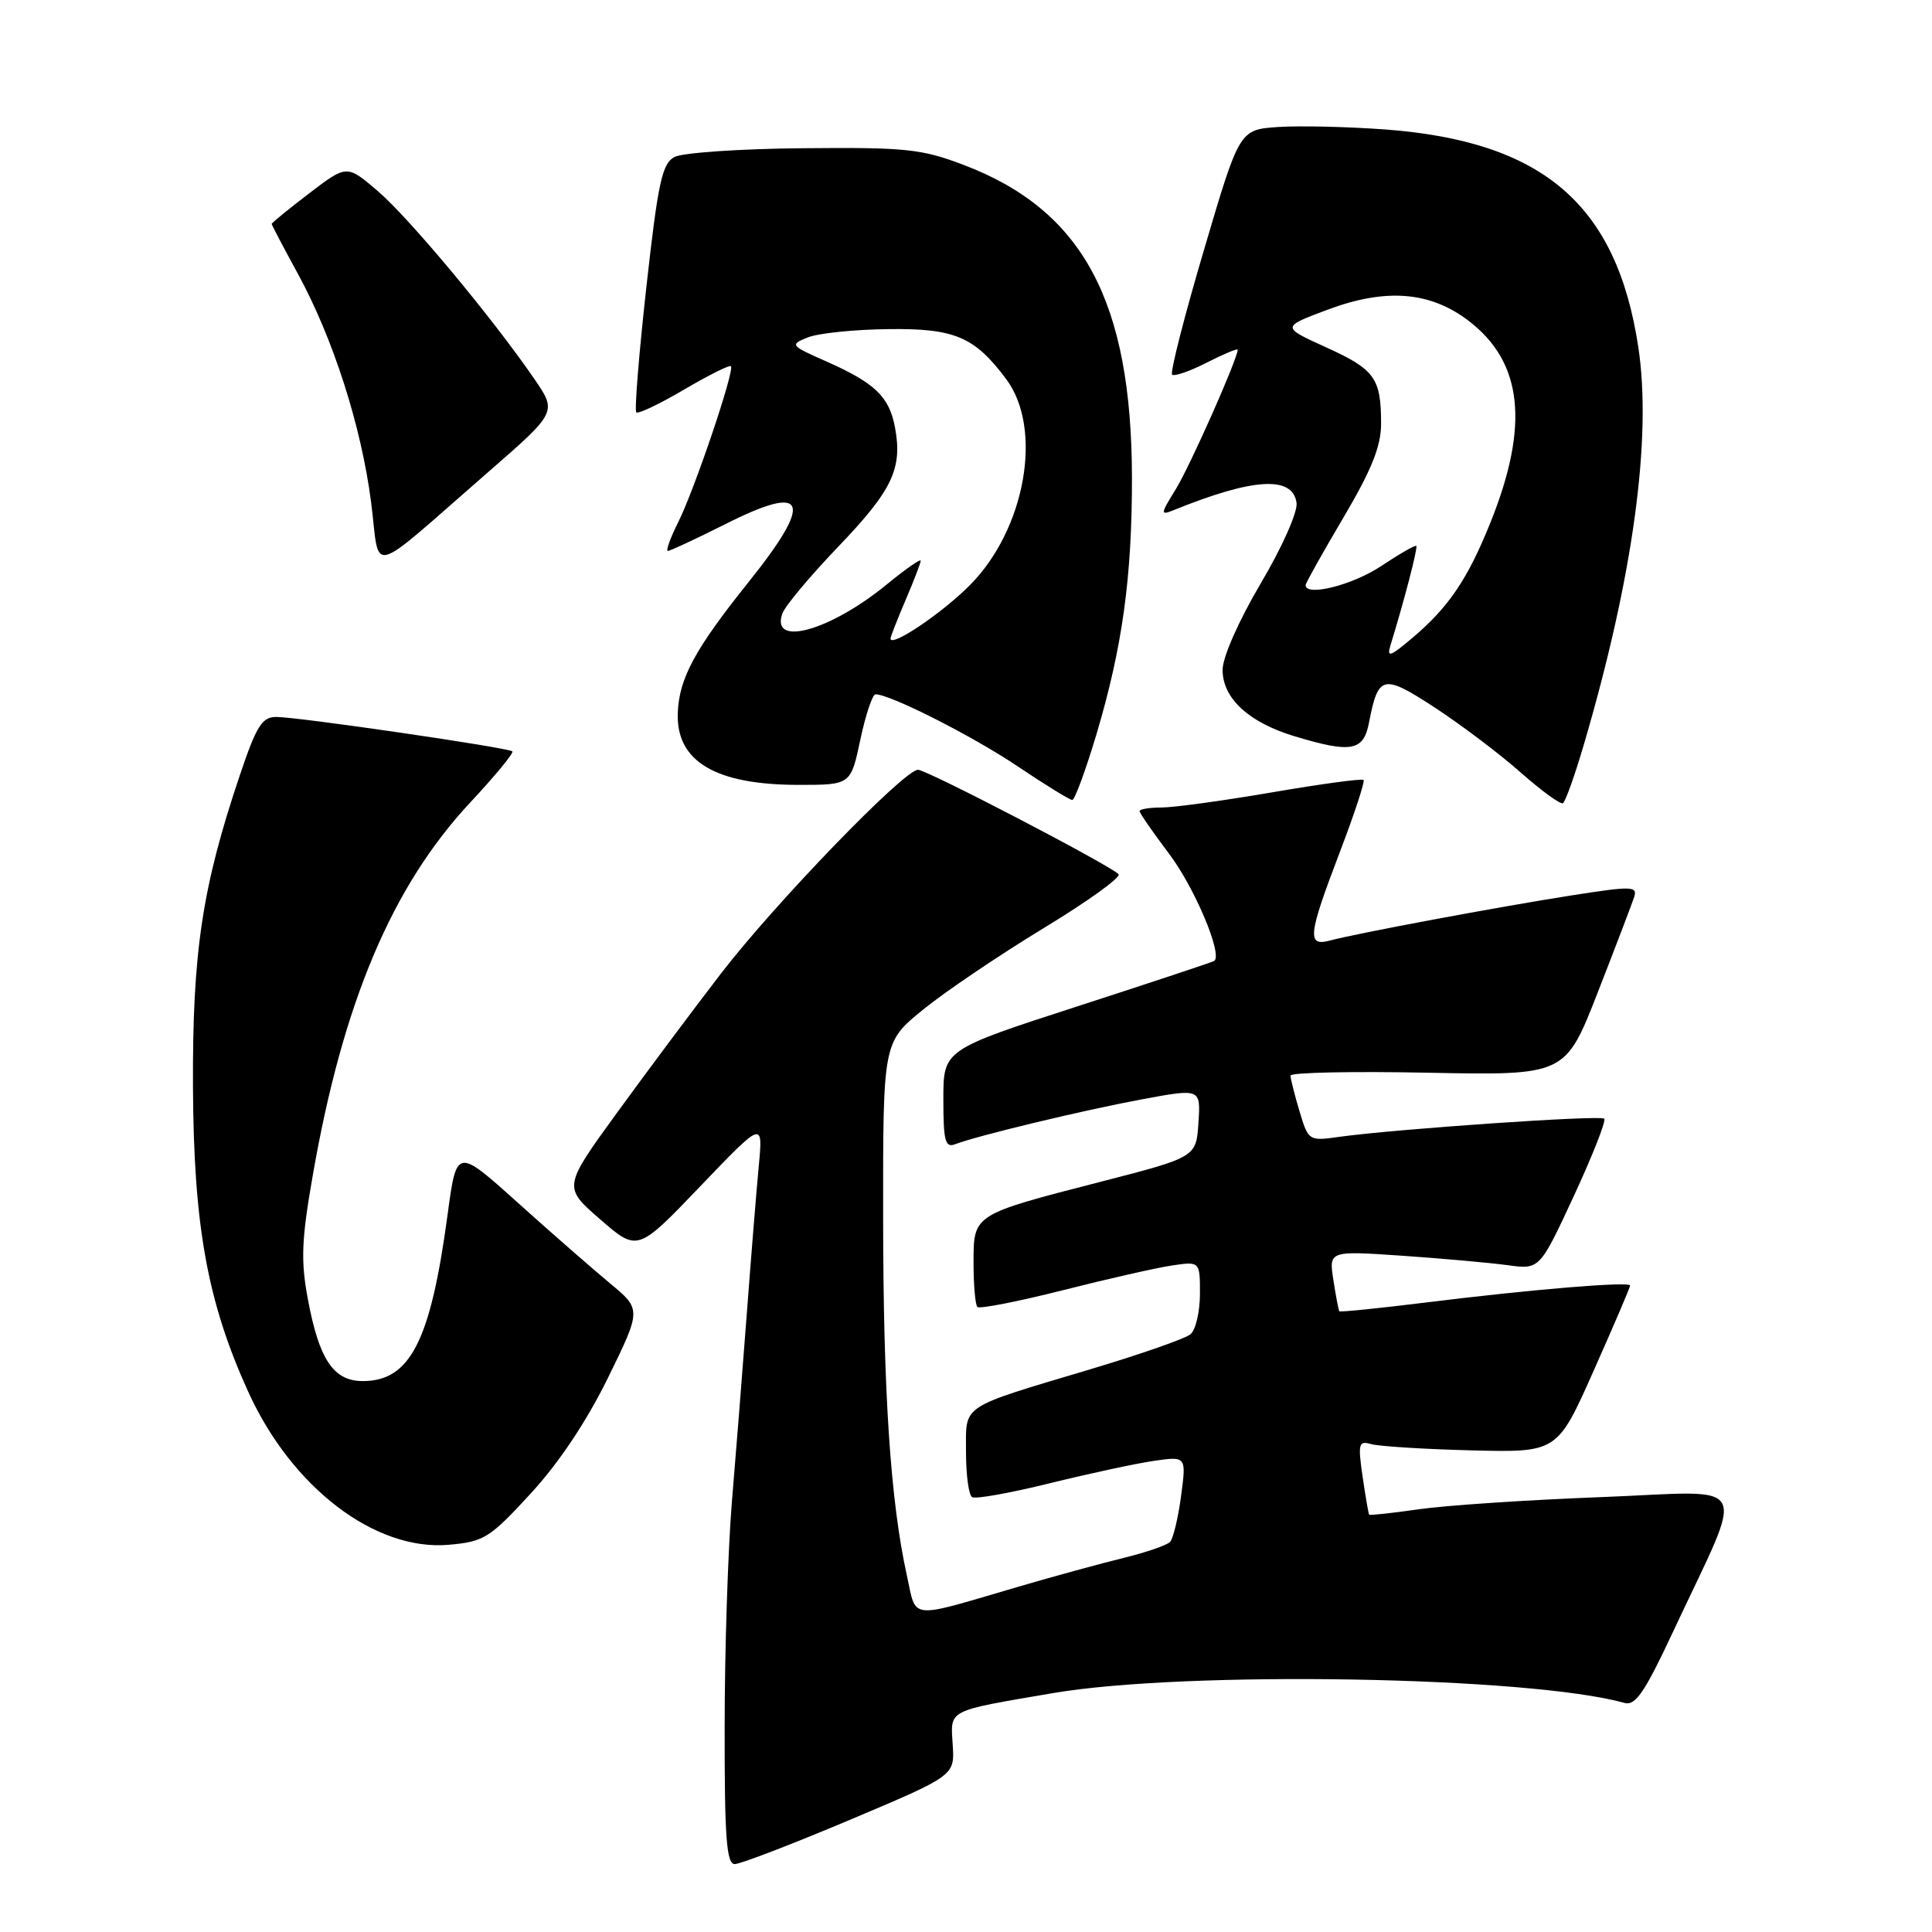 <?xml version="1.0" encoding="UTF-8" standalone="no"?>
<!DOCTYPE svg PUBLIC "-//W3C//DTD SVG 1.1//EN" "http://www.w3.org/Graphics/SVG/1.1/DTD/svg11.dtd" >
<svg xmlns="http://www.w3.org/2000/svg" xmlns:xlink="http://www.w3.org/1999/xlink" version="1.1" viewBox="0 0 256 256">
 <g >
 <path fill="currentColor"
d=" M 112.61 241.14 C 126.50 235.28 126.50 235.28 126.24 231.21 C 125.94 226.46 125.34 226.77 139.50 224.35 C 157.12 221.34 202.68 222.12 215.27 225.65 C 216.70 226.05 217.95 224.21 221.64 216.32 C 231.39 195.45 232.51 197.59 212.28 198.37 C 202.50 198.74 191.59 199.47 188.04 199.98 C 184.48 200.49 181.50 200.82 181.42 200.70 C 181.33 200.59 180.94 198.32 180.55 195.66 C 179.92 191.28 180.02 190.87 181.68 191.35 C 182.68 191.64 188.64 192.02 194.92 192.18 C 206.35 192.47 206.35 192.47 211.17 181.62 C 213.83 175.65 216.00 170.57 216.00 170.34 C 216.00 169.77 203.04 170.84 189.08 172.57 C 182.80 173.35 177.57 173.88 177.47 173.75 C 177.37 173.61 177.01 171.75 176.68 169.62 C 176.08 165.73 176.08 165.73 185.79 166.39 C 191.13 166.76 197.41 167.32 199.75 167.64 C 204.01 168.23 204.01 168.23 208.54 158.48 C 211.02 153.12 212.84 148.51 212.57 148.23 C 212.07 147.73 184.93 149.60 177.44 150.64 C 173.42 151.21 173.37 151.17 172.19 147.24 C 171.54 145.06 171.00 142.93 171.00 142.52 C 171.00 142.11 179.19 141.94 189.20 142.14 C 207.41 142.50 207.41 142.50 211.71 131.50 C 214.07 125.45 216.24 119.77 216.53 118.88 C 217.00 117.41 216.28 117.39 208.27 118.64 C 198.52 120.17 179.73 123.68 176.25 124.62 C 173.15 125.46 173.31 123.97 177.52 112.94 C 179.46 107.86 180.88 103.55 180.68 103.35 C 180.48 103.14 175.02 103.88 168.56 104.99 C 162.09 106.10 155.50 107.00 153.90 107.00 C 152.31 107.00 151.00 107.22 151.00 107.48 C 151.00 107.74 152.76 110.28 154.91 113.13 C 158.29 117.60 162.05 126.51 160.89 127.33 C 160.67 127.48 152.51 130.19 142.75 133.35 C 125.00 139.10 125.00 139.10 125.00 145.66 C 125.00 151.22 125.24 152.12 126.58 151.61 C 129.52 150.48 143.46 147.13 151.30 145.67 C 159.10 144.22 159.10 144.22 158.80 148.77 C 158.50 153.33 158.50 153.33 145.81 156.60 C 128.85 160.97 129.00 160.87 129.00 167.37 C 129.00 170.28 129.23 172.90 129.51 173.18 C 129.80 173.46 134.86 172.47 140.76 170.98 C 146.67 169.48 153.19 168.00 155.25 167.69 C 159.00 167.13 159.00 167.13 159.00 171.44 C 159.00 173.81 158.43 176.23 157.74 176.80 C 157.05 177.38 151.08 179.46 144.49 181.43 C 127.02 186.66 128.00 186.00 128.00 192.42 C 128.00 195.42 128.36 198.11 128.81 198.38 C 129.26 198.66 133.87 197.83 139.06 196.55 C 144.25 195.27 150.46 193.93 152.85 193.58 C 157.20 192.95 157.20 192.95 156.50 198.22 C 156.11 201.13 155.46 203.86 155.04 204.31 C 154.63 204.75 151.86 205.70 148.89 206.43 C 145.93 207.15 139.68 208.86 135.00 210.23 C 120.16 214.58 121.48 214.72 120.16 208.73 C 117.99 198.90 117.03 184.50 117.02 161.30 C 117.00 138.11 117.00 138.11 122.30 133.79 C 125.21 131.42 132.40 126.56 138.26 123.00 C 144.13 119.44 148.61 116.22 148.21 115.83 C 146.86 114.52 122.81 102.00 121.64 102.00 C 119.79 102.00 102.75 119.62 95.53 129.00 C 91.93 133.68 85.75 141.95 81.79 147.40 C 74.60 157.30 74.60 157.30 79.54 161.58 C 84.48 165.87 84.48 165.87 92.79 157.19 C 101.11 148.50 101.11 148.50 100.54 154.50 C 100.23 157.80 99.52 166.57 98.96 174.00 C 98.40 181.43 97.51 192.68 96.98 199.00 C 96.46 205.32 96.02 218.71 96.02 228.75 C 96.00 243.49 96.26 247.00 97.36 247.00 C 98.11 247.00 104.97 244.36 112.61 241.14 Z  M 70.32 197.90 C 74.06 193.84 77.75 188.30 80.58 182.53 C 85.00 173.50 85.00 173.50 80.77 170.00 C 78.45 168.07 72.94 163.26 68.53 159.29 C 60.50 152.08 60.50 152.08 59.30 161.00 C 57.05 177.70 54.35 183.00 48.07 183.00 C 44.19 183.00 42.28 180.15 40.79 172.12 C 39.84 167.05 39.95 164.28 41.44 155.76 C 45.43 132.83 51.96 117.39 62.35 106.29 C 65.61 102.80 68.10 99.77 67.89 99.56 C 67.38 99.07 39.52 95.00 36.61 95.00 C 34.72 95.00 33.98 96.18 31.77 102.75 C 26.79 117.53 25.49 126.14 25.57 144.00 C 25.66 162.42 27.47 172.47 32.87 184.37 C 38.64 197.11 49.72 205.56 59.49 204.69 C 64.13 204.28 64.90 203.80 70.32 197.90 Z  M 209.83 98.79 C 216.38 76.55 218.92 58.04 217.08 45.96 C 214.20 27.07 204.45 18.71 183.49 17.15 C 178.53 16.79 172.17 16.64 169.35 16.83 C 164.23 17.18 164.23 17.18 159.52 33.16 C 156.92 41.95 155.03 49.36 155.31 49.64 C 155.58 49.91 157.65 49.20 159.90 48.05 C 162.16 46.90 164.00 46.13 164.00 46.34 C 164.00 47.53 157.67 61.79 155.81 64.80 C 153.74 68.16 153.72 68.32 155.56 67.58 C 166.07 63.32 171.29 63.01 171.80 66.63 C 171.97 67.83 169.90 72.50 167.05 77.31 C 164.12 82.28 162.00 87.08 162.00 88.76 C 162.00 92.54 165.47 95.73 171.54 97.56 C 179.06 99.83 180.68 99.53 181.40 95.75 C 182.63 89.40 183.24 89.27 190.17 93.79 C 193.65 96.07 198.75 99.92 201.50 102.36 C 204.25 104.79 206.77 106.62 207.09 106.43 C 207.42 106.24 208.65 102.80 209.83 98.79 Z  M 145.30 97.25 C 148.72 85.76 150.00 76.50 149.99 63.31 C 149.95 39.89 143.47 27.84 127.68 21.85 C 122.11 19.73 120.02 19.51 106.40 19.64 C 98.09 19.71 90.43 20.24 89.37 20.80 C 87.73 21.68 87.19 24.16 85.65 38.01 C 84.66 46.91 84.06 54.39 84.31 54.64 C 84.55 54.89 87.40 53.53 90.63 51.63 C 93.86 49.73 96.66 48.33 96.85 48.52 C 97.38 49.05 92.01 64.94 89.84 69.25 C 88.81 71.31 88.20 73.00 88.50 73.00 C 88.80 73.00 92.21 71.41 96.07 69.47 C 106.99 63.96 107.90 66.26 99.14 77.19 C 92.10 85.98 89.98 89.89 89.81 94.46 C 89.57 100.89 94.80 104.00 105.83 104.00 C 112.73 104.00 112.73 104.00 114.00 98.00 C 114.70 94.70 115.61 92.00 116.01 92.00 C 117.96 92.00 128.78 97.48 134.78 101.50 C 138.46 103.98 141.75 106.00 142.08 106.00 C 142.41 106.00 143.86 102.06 145.30 97.25 Z  M 64.69 62.55 C 73.82 54.60 73.82 54.60 70.78 50.18 C 65.18 42.03 54.19 28.85 50.05 25.31 C 45.96 21.81 45.96 21.81 40.98 25.61 C 38.24 27.70 36.00 29.53 36.00 29.67 C 36.00 29.81 37.55 32.76 39.44 36.22 C 44.13 44.80 47.87 56.44 49.17 66.53 C 50.42 76.22 48.38 76.75 64.69 62.55 Z  M 184.25 85.49 C 186.07 79.59 187.89 72.56 187.67 72.34 C 187.53 72.19 185.41 73.41 182.96 75.04 C 179.18 77.54 173.00 79.09 173.00 77.53 C 173.00 77.27 175.25 73.25 178.00 68.60 C 181.75 62.25 183.00 59.13 183.00 56.15 C 183.00 50.10 182.18 48.96 175.73 46.03 C 169.78 43.33 169.78 43.33 175.90 41.04 C 183.63 38.15 189.49 38.61 194.60 42.51 C 201.76 47.97 202.67 56.31 197.53 69.14 C 194.49 76.73 191.95 80.49 187.07 84.59 C 184.18 87.03 183.74 87.17 184.25 85.49 Z  M 118.00 84.61 C 118.00 84.37 118.90 82.07 120.00 79.50 C 121.10 76.93 122.00 74.59 122.00 74.30 C 122.00 74.00 119.99 75.40 117.54 77.41 C 110.01 83.59 102.06 85.81 103.67 81.29 C 104.02 80.30 107.36 76.31 111.09 72.42 C 118.25 64.95 119.61 62.08 118.59 56.63 C 117.83 52.56 115.94 50.75 109.49 47.89 C 104.71 45.78 104.63 45.68 107.03 44.71 C 108.39 44.16 113.18 43.66 117.67 43.61 C 126.49 43.49 129.13 44.61 133.33 50.24 C 138.25 56.83 135.88 70.17 128.47 77.58 C 124.74 81.32 118.00 85.84 118.00 84.61 Z "/>
</g>
</svg>